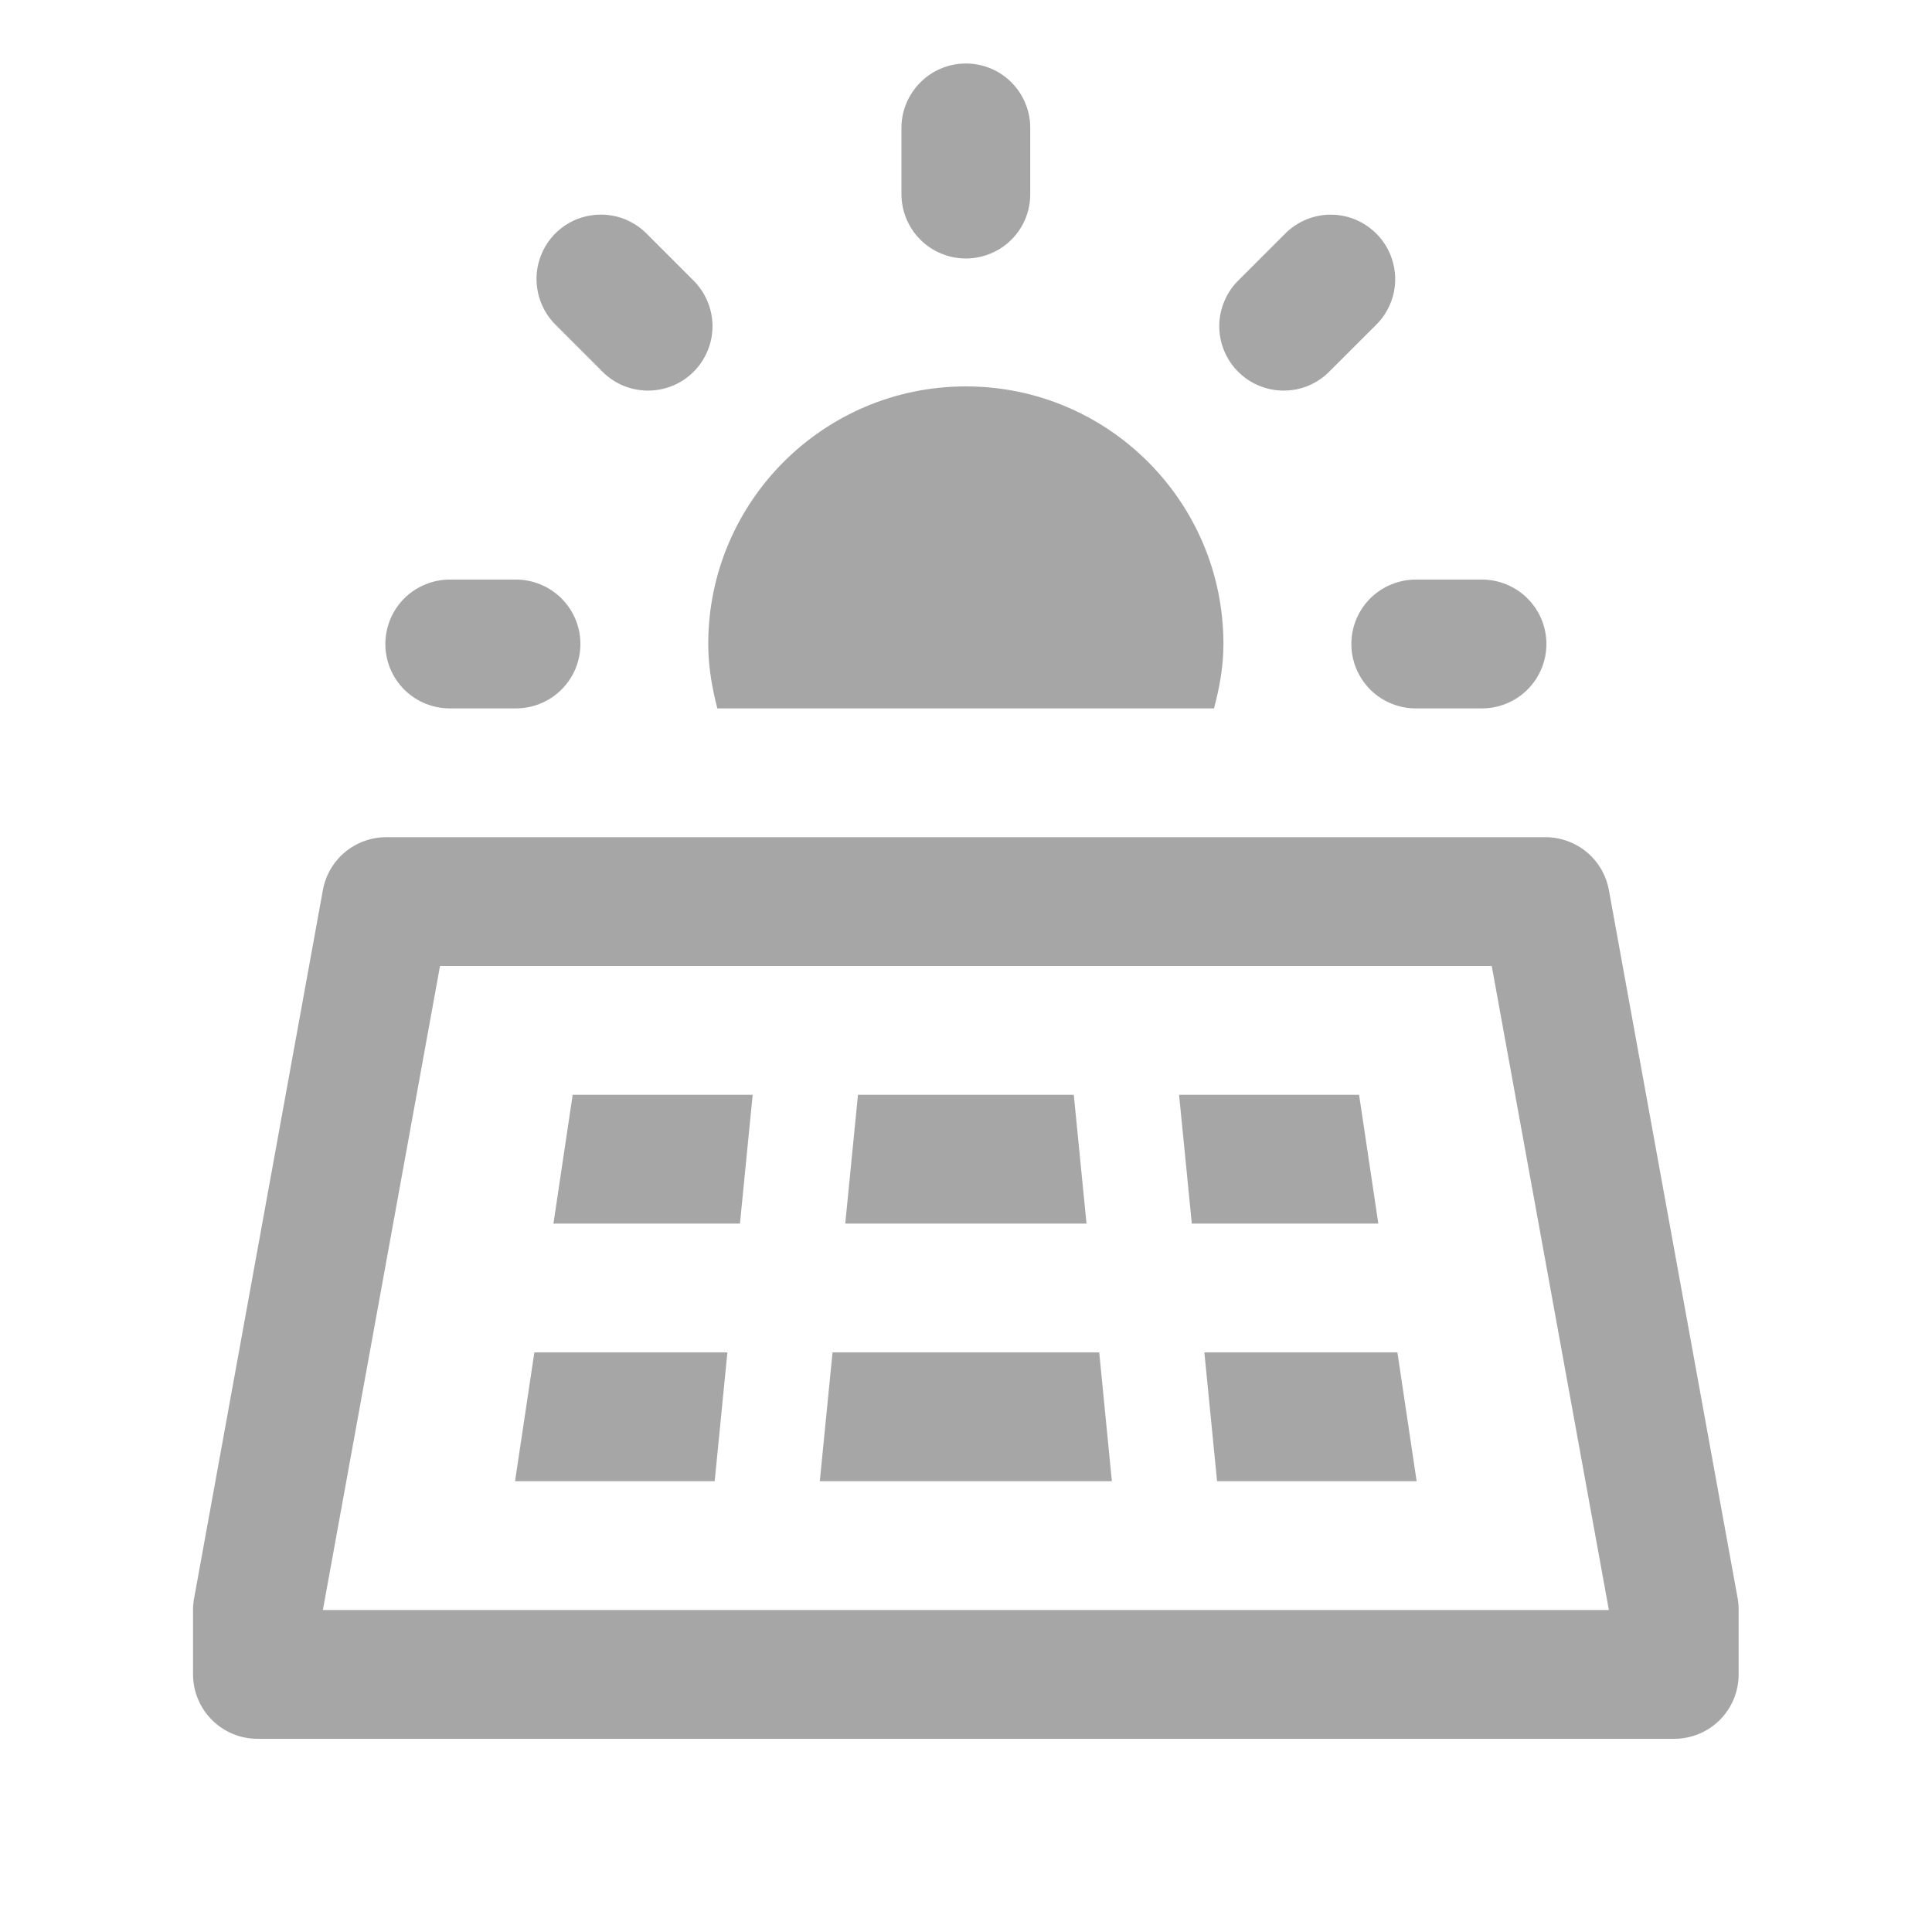 <svg width="24" height="24" viewBox="0 0 24 24" fill="none" xmlns="http://www.w3.org/2000/svg">
<path d="M11.986 0.789C11.774 0.792 11.572 0.88 11.425 1.032C11.277 1.184 11.195 1.388 11.198 1.6V2.4C11.197 2.506 11.216 2.611 11.256 2.71C11.296 2.808 11.354 2.898 11.429 2.973C11.503 3.049 11.592 3.108 11.69 3.149C11.787 3.19 11.892 3.211 11.998 3.211C12.104 3.211 12.209 3.19 12.307 3.149C12.405 3.108 12.494 3.049 12.568 2.973C12.643 2.898 12.701 2.808 12.741 2.71C12.78 2.611 12.8 2.506 12.798 2.4V1.6C12.8 1.493 12.78 1.387 12.739 1.288C12.699 1.188 12.639 1.098 12.564 1.023C12.488 0.947 12.398 0.887 12.299 0.847C12.199 0.807 12.093 0.787 11.986 0.789ZM7.464 2.666C7.305 2.666 7.149 2.713 7.017 2.802C6.885 2.891 6.782 3.018 6.723 3.166C6.663 3.313 6.649 3.476 6.682 3.631C6.715 3.787 6.793 3.93 6.908 4.041L7.473 4.606C7.547 4.683 7.635 4.744 7.733 4.787C7.831 4.829 7.936 4.851 8.042 4.852C8.149 4.853 8.254 4.833 8.353 4.793C8.452 4.753 8.541 4.693 8.616 4.618C8.692 4.543 8.751 4.453 8.791 4.355C8.832 4.256 8.852 4.15 8.851 4.044C8.85 3.938 8.827 3.832 8.785 3.735C8.743 3.637 8.681 3.549 8.605 3.475L8.039 2.909C7.964 2.832 7.875 2.771 7.776 2.729C7.678 2.687 7.571 2.666 7.464 2.666ZM16.508 2.667C16.3 2.673 16.103 2.76 15.958 2.909L15.392 3.475C15.315 3.549 15.254 3.637 15.212 3.735C15.17 3.832 15.147 3.938 15.146 4.044C15.145 4.15 15.165 4.256 15.206 4.355C15.246 4.453 15.305 4.543 15.381 4.618C15.456 4.693 15.545 4.753 15.644 4.793C15.742 4.833 15.848 4.853 15.954 4.852C16.061 4.851 16.166 4.829 16.264 4.787C16.361 4.744 16.45 4.683 16.523 4.606L17.089 4.041C17.205 3.928 17.284 3.784 17.316 3.626C17.348 3.468 17.331 3.304 17.268 3.155C17.205 3.007 17.099 2.881 16.963 2.794C16.828 2.706 16.669 2.662 16.508 2.667ZM11.998 4.8C10.231 4.8 8.798 6.233 8.798 8C8.798 8.278 8.845 8.543 8.911 8.8H15.081C15.149 8.543 15.198 8.278 15.198 8C15.198 6.233 13.766 4.8 11.998 4.8ZM5.598 7.2C5.492 7.198 5.387 7.218 5.289 7.258C5.19 7.297 5.101 7.356 5.025 7.43C4.95 7.505 4.89 7.593 4.849 7.691C4.808 7.789 4.787 7.894 4.787 8C4.787 8.106 4.808 8.211 4.849 8.309C4.89 8.407 4.95 8.495 5.025 8.57C5.101 8.644 5.19 8.703 5.289 8.742C5.387 8.782 5.492 8.801 5.598 8.8H6.398C6.504 8.801 6.61 8.782 6.708 8.742C6.806 8.703 6.896 8.644 6.971 8.57C7.047 8.495 7.107 8.407 7.148 8.309C7.189 8.211 7.21 8.106 7.21 8C7.21 7.894 7.189 7.789 7.148 7.691C7.107 7.593 7.047 7.505 6.971 7.43C6.896 7.356 6.806 7.297 6.708 7.258C6.61 7.218 6.504 7.198 6.398 7.2H5.598ZM17.598 7.2C17.492 7.198 17.387 7.218 17.289 7.258C17.19 7.297 17.101 7.356 17.025 7.43C16.95 7.505 16.89 7.593 16.849 7.691C16.808 7.789 16.787 7.894 16.787 8C16.787 8.106 16.808 8.211 16.849 8.309C16.89 8.407 16.95 8.495 17.025 8.57C17.101 8.644 17.19 8.703 17.289 8.742C17.387 8.782 17.492 8.801 17.598 8.8H18.398C18.505 8.801 18.61 8.782 18.708 8.742C18.806 8.703 18.896 8.644 18.971 8.57C19.047 8.495 19.107 8.407 19.148 8.309C19.189 8.211 19.21 8.106 19.21 8C19.21 7.894 19.189 7.789 19.148 7.691C19.107 7.593 19.047 7.505 18.971 7.43C18.896 7.356 18.806 7.297 18.708 7.258C18.61 7.218 18.505 7.198 18.398 7.2H17.598ZM4.798 10.4C4.611 10.4 4.43 10.466 4.286 10.585C4.142 10.705 4.045 10.872 4.011 11.056L2.411 19.856C2.402 19.904 2.398 19.952 2.398 20V20.8C2.398 21.012 2.483 21.216 2.633 21.366C2.783 21.516 2.986 21.6 3.198 21.6H20.798C21.011 21.6 21.214 21.516 21.364 21.366C21.514 21.216 21.598 21.012 21.598 20.8V20C21.599 19.952 21.594 19.904 21.586 19.856L19.986 11.056C19.952 10.872 19.855 10.705 19.711 10.585C19.567 10.466 19.386 10.4 19.198 10.4H4.798ZM5.466 12H18.531L19.986 20H4.011L5.466 12ZM7.114 13.6L6.875 15.2H9.192L9.35 13.6H7.114ZM10.658 13.6L10.5 15.2H13.497L13.339 13.6H10.658ZM14.647 13.6L14.805 15.2H17.122L16.883 13.6H14.647ZM6.638 16.8L6.398 18.4H8.878L9.036 16.8H6.638ZM10.342 16.8L10.184 18.4H13.812L13.655 16.8H10.342ZM14.961 16.8L15.119 18.4H17.598L17.359 16.8H14.961Z" fill="#A6A6A6"/>
</svg>
